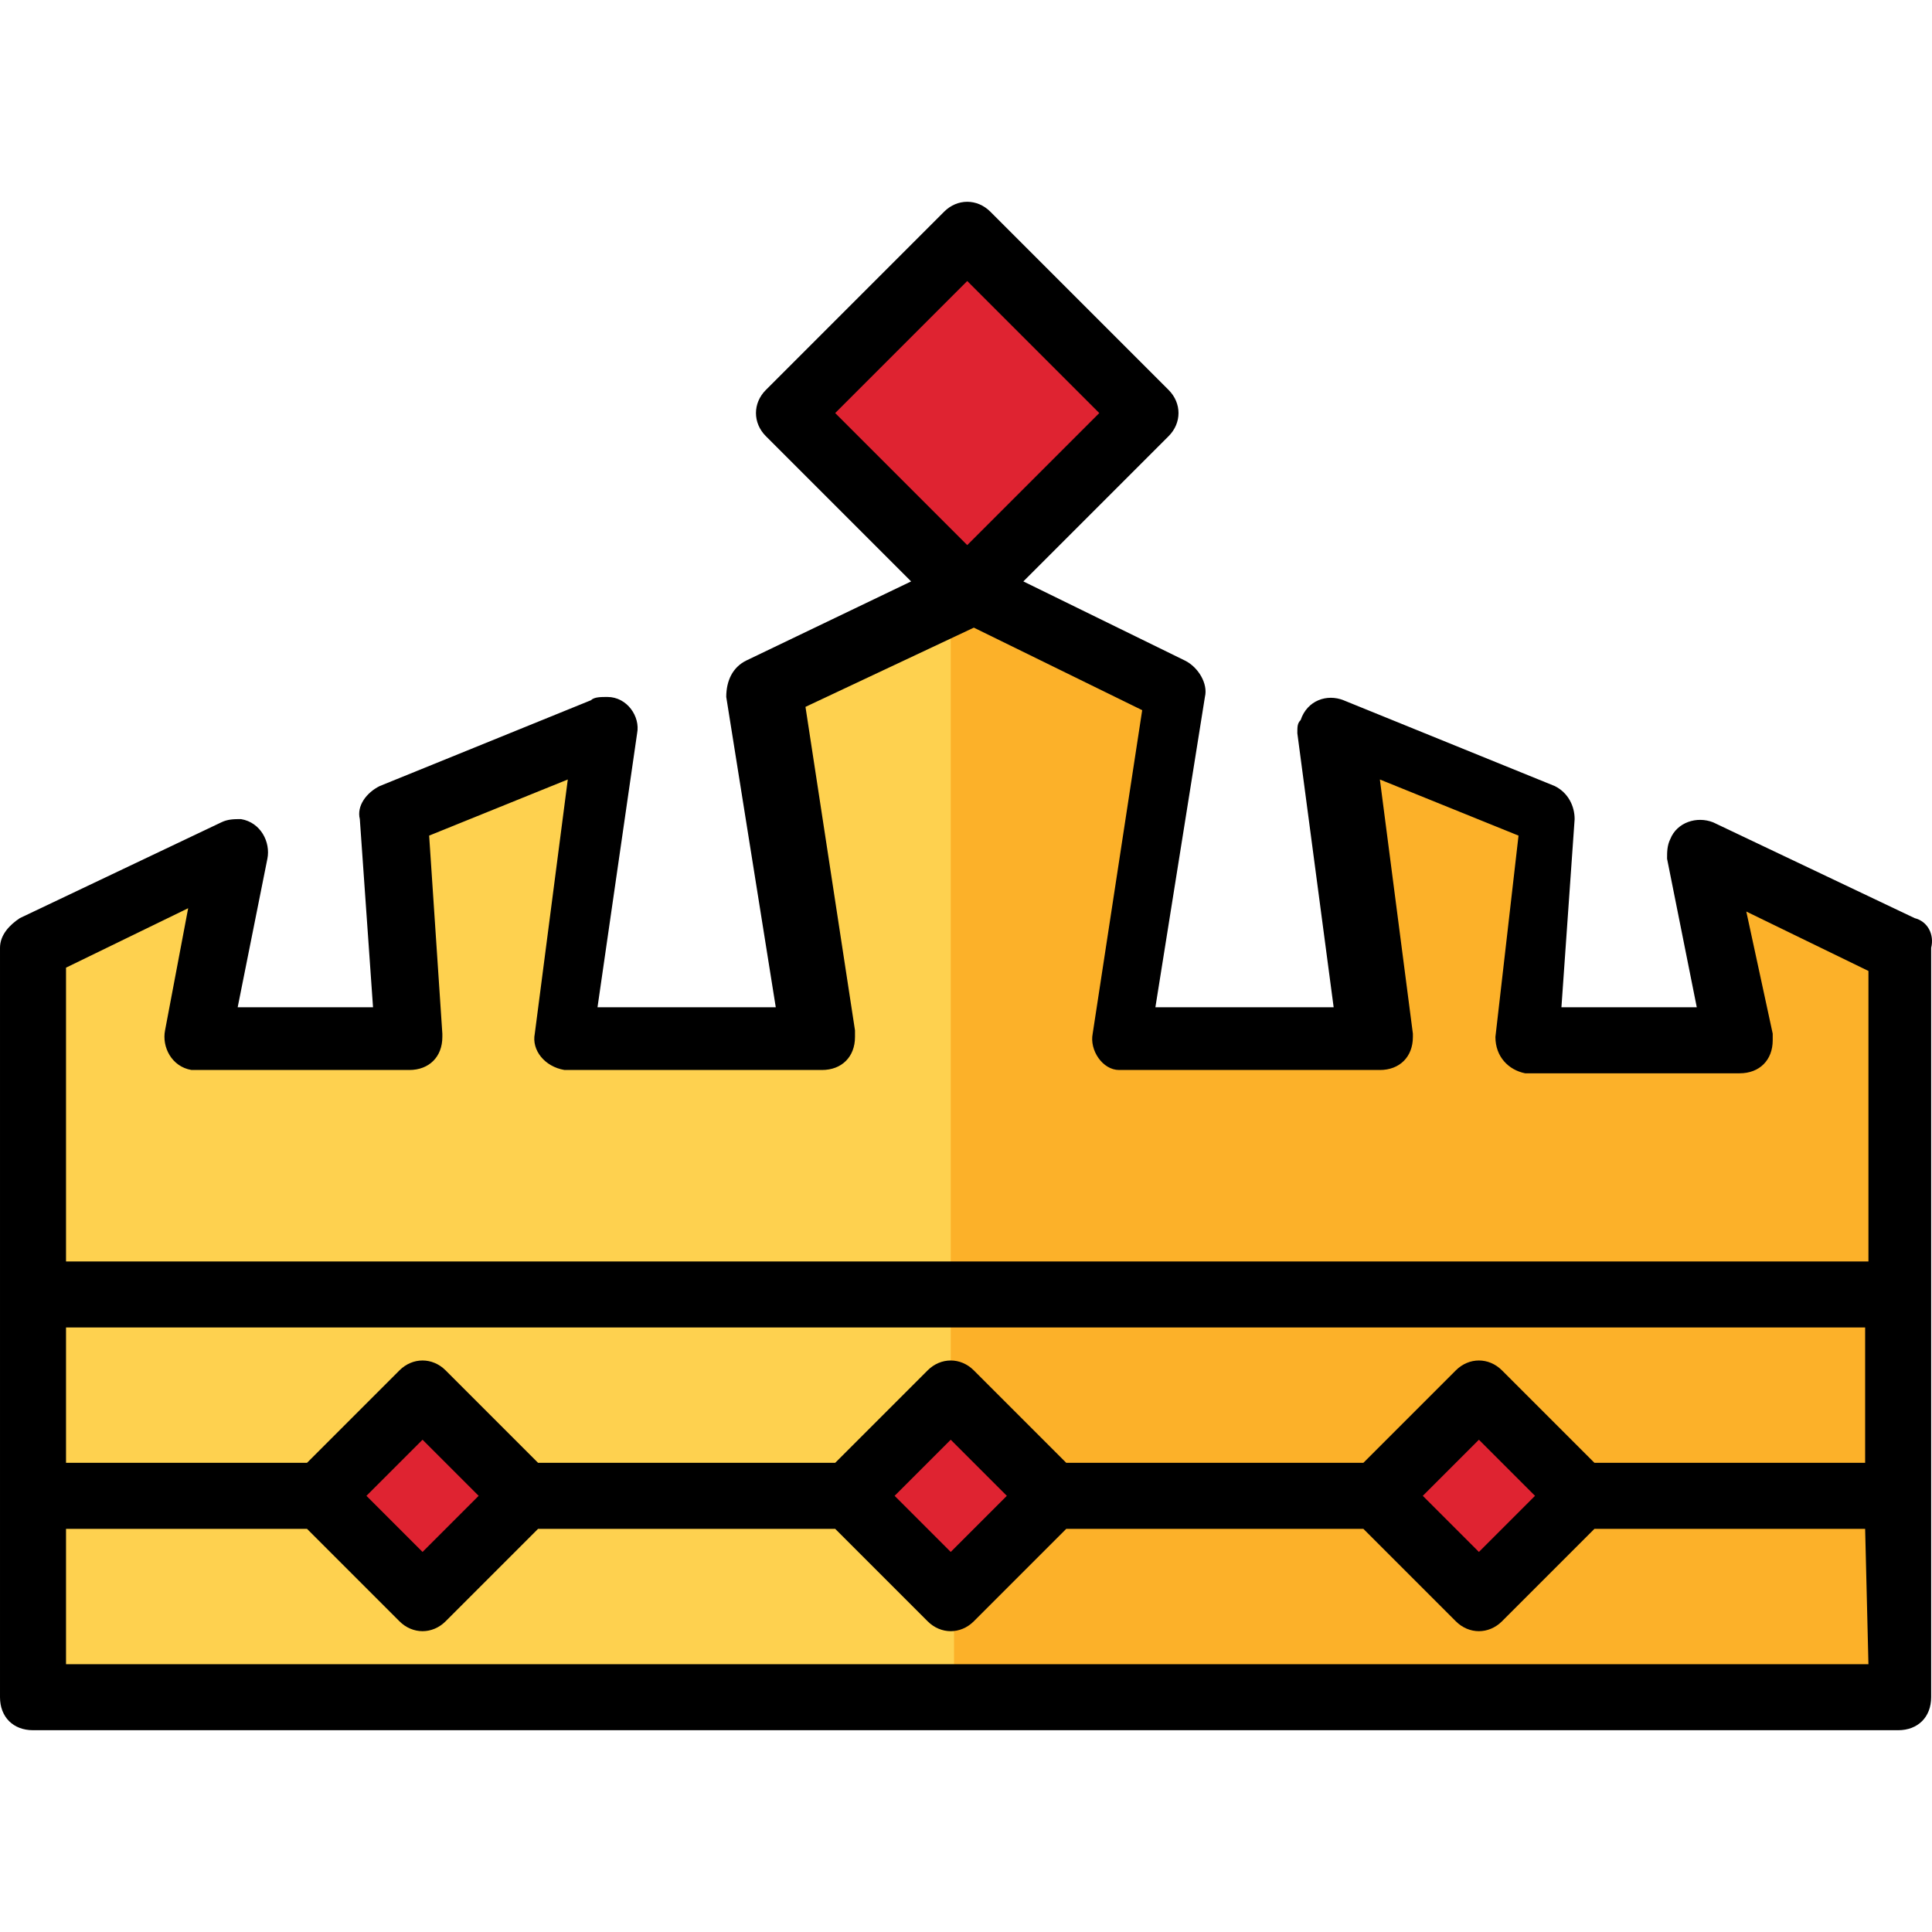 <?xml version="1.0" encoding="iso-8859-1"?>
<!-- Generator: Adobe Illustrator 19.0.0, SVG Export Plug-In . SVG Version: 6.00 Build 0)  -->
<svg version="1.1" id="Capa_1" xmlns="http://www.w3.org/2000/svg" xmlns:xlink="http://www.w3.org/1999/xlink" x="0px" y="0px"
	 viewBox="0 0 468.204 468.204" style="enable-background:new 0 0 468.204 468.204;" xml:space="preserve">
<path style="fill:#FED14F;" d="M460.8,313.702v-84l-48.8-23.2l3.2,16l5.6,29.6h-51.2l4-54.4l-51.2-20.8l9.6,75.2h-61.6l13.6-84.8
	l-41.6-20v-8l-8,4l-8-4v8l-41.6,20l12.8,84.8H136l9.6-75.2l-51.2,20.8l4,54.4H47.2l9.6-45.6L8,229.702v84v48.8v48.8h234.4h218.4
	v-48.8V313.702z M102.4,387.302l-24.8-24.8l24.8-24.8l24.8,24.8L102.4,387.302z M230.4,386.502l-5.6-4.8l-19.2-19.2l24.8-24.8h0.8
	l24,24L230.4,386.502z M358.4,387.302l-24.8-24.8l24.8-24.8l24.8,24.8L358.4,387.302z"/>
<path style="fill:#FCB129;" d="M415.2,222.502l5.6,29.6h-51.2l4-54.4l-51.2-20.8l9.6,75.2h-61.6l13.6-84.8l-41.6-20v-8l-8,4l-4-1.6
	v196h0.8l24,24l-24,24v24h11.2h218.4v-48.8v-47.2v-84l-48.8-23.2L415.2,222.502z M358.4,387.302l-24.8-24.8l24.8-24.8l24.8,24.8
	L358.4,387.302z"/>
<g>
	<path style="fill:#DF2331;" d="M206.272,361.979l24.328-24.321l24.321,24.328l-24.328,24.321L206.272,361.979z"/>
	<path style="fill:#DF2331;" d="M194.937,99.953l39.598-39.598l39.598,39.598l-39.598,39.598L194.937,99.953z"/>
	<path style="fill:#DF2331;" d="M79.943,362.401l22.63-22.624l22.624,22.63l-22.63,22.624L79.943,362.401z"/>
	<path style="fill:#DF2331;" d="M330.346,362.536l28.288-28.28l28.28,28.288l-28.288,28.28L330.346,362.536z"/>
</g>
<path d="M464,222.502l-48.8-23.2c-4-1.6-8.8,0-10.4,4c-0.8,1.6-0.8,3.2-0.8,4.8l7.2,36h-32.8l3.2-45.6c0-3.2-1.6-6.4-4.8-8
	l-51.2-20.8c-4-1.6-8.8,0-10.4,4.8c-0.8,0.8-0.8,1.6-0.8,3.2l8.8,66.4H280l12-75.2c0.8-3.2-1.6-7.2-4.8-8.8l-39.2-19.2l35.2-35.2
	c3.2-3.2,3.2-8,0-11.2l-43.2-43.2c-3.2-3.2-8-3.2-11.2,0l-43.2,43.2c-3.2,3.2-3.2,8,0,11.2l35.2,35.2l-40,19.2
	c-3.2,1.6-4.8,4.8-4.8,8.8l12,75.2h-43.2l9.6-66.4c0.8-4-2.4-8.8-7.2-8.8c-1.6,0-3.2,0-4,0.8l-51.2,20.8c-3.2,1.6-5.6,4.8-4.8,8
	l3.2,45.6H57.6l7.2-36c0.8-4-1.6-8.8-6.4-9.6c-1.6,0-3.2,0-4.8,0.8l-48.8,23.2c-2.4,1.6-4.8,4-4.8,7.2v181.6c0,4.8,3.2,8,8,8h452
	c4.8,0,8-3.2,8-8v-181.6C468.8,226.502,467.2,223.302,464,222.502L464,222.502z M202.4,100.102l32-32l32,32l-32,32L202.4,100.102z
	 M452.8,403.302H16v-32.8h58.4l22.4,22.4c3.2,3.2,8,3.2,11.2,0l22.4-22.4h72l22.4,22.4c3.2,3.2,8,3.2,11.2,0l22.4-22.4h72l22.4,22.4
	c3.2,3.2,8,3.2,11.2,0l22.4-22.4H452L452.8,403.302z M88.8,362.502l13.6-13.6l13.6,13.6l-13.6,13.6L88.8,362.502z M216.8,362.502
	l13.6-13.6l13.6,13.6l-13.6,13.6L216.8,362.502z M344.8,362.502l13.6-13.6l13.6,13.6l-13.6,13.6L344.8,362.502z M452.8,354.502
	h-66.4l-22.4-22.4c-3.2-3.2-8-3.2-11.2,0l-22.4,22.4h-72l-22.4-22.4c-3.2-3.2-8-3.2-11.2,0l-22.4,22.4h-72l-22.4-22.4
	c-3.2-3.2-8-3.2-11.2,0l-22.4,22.4H16v-32.8h436v32.8H452.8z M452.8,305.702H16v-71.2l29.6-14.4l-5.6,29.6c-0.8,4,1.6,8.8,6.4,9.6
	H48h51.2c4.8,0,8-3.2,8-8c0,0,0,0,0-0.8l-3.2-48l33.6-13.6l-8,61.6c-0.8,4,2.4,8,7.2,8.8h0.8h61.6c4.8,0,8-3.2,8-8
	c0-0.8,0-0.8,0-1.6l-12-78.4l40.8-19.2l40.8,20l-12,78.4c-0.8,4,2.4,8.8,6.4,8.8h1.6h61.6c4.8,0,8-3.2,8-8v-0.8l-8-61.6l33.6,13.6
	l-5.6,48.8c0,4.8,3.2,8,7.2,8.8h0.8h51.2c4.8,0,8-3.2,8-8c0-0.8,0-0.8,0-1.6l-6.4-29.6l29.6,14.4L452.8,305.702z"/>
<g>
</g>
<g>
</g>
<g>
</g>
<g>
</g>
<g>
</g>
<g>
</g>
<g>
</g>
<g>
</g>
<g>
</g>
<g>
</g>
<g>
</g>
<g>
</g>
<g>
</g>
<g>
</g>
<g>
</g>
</svg>
